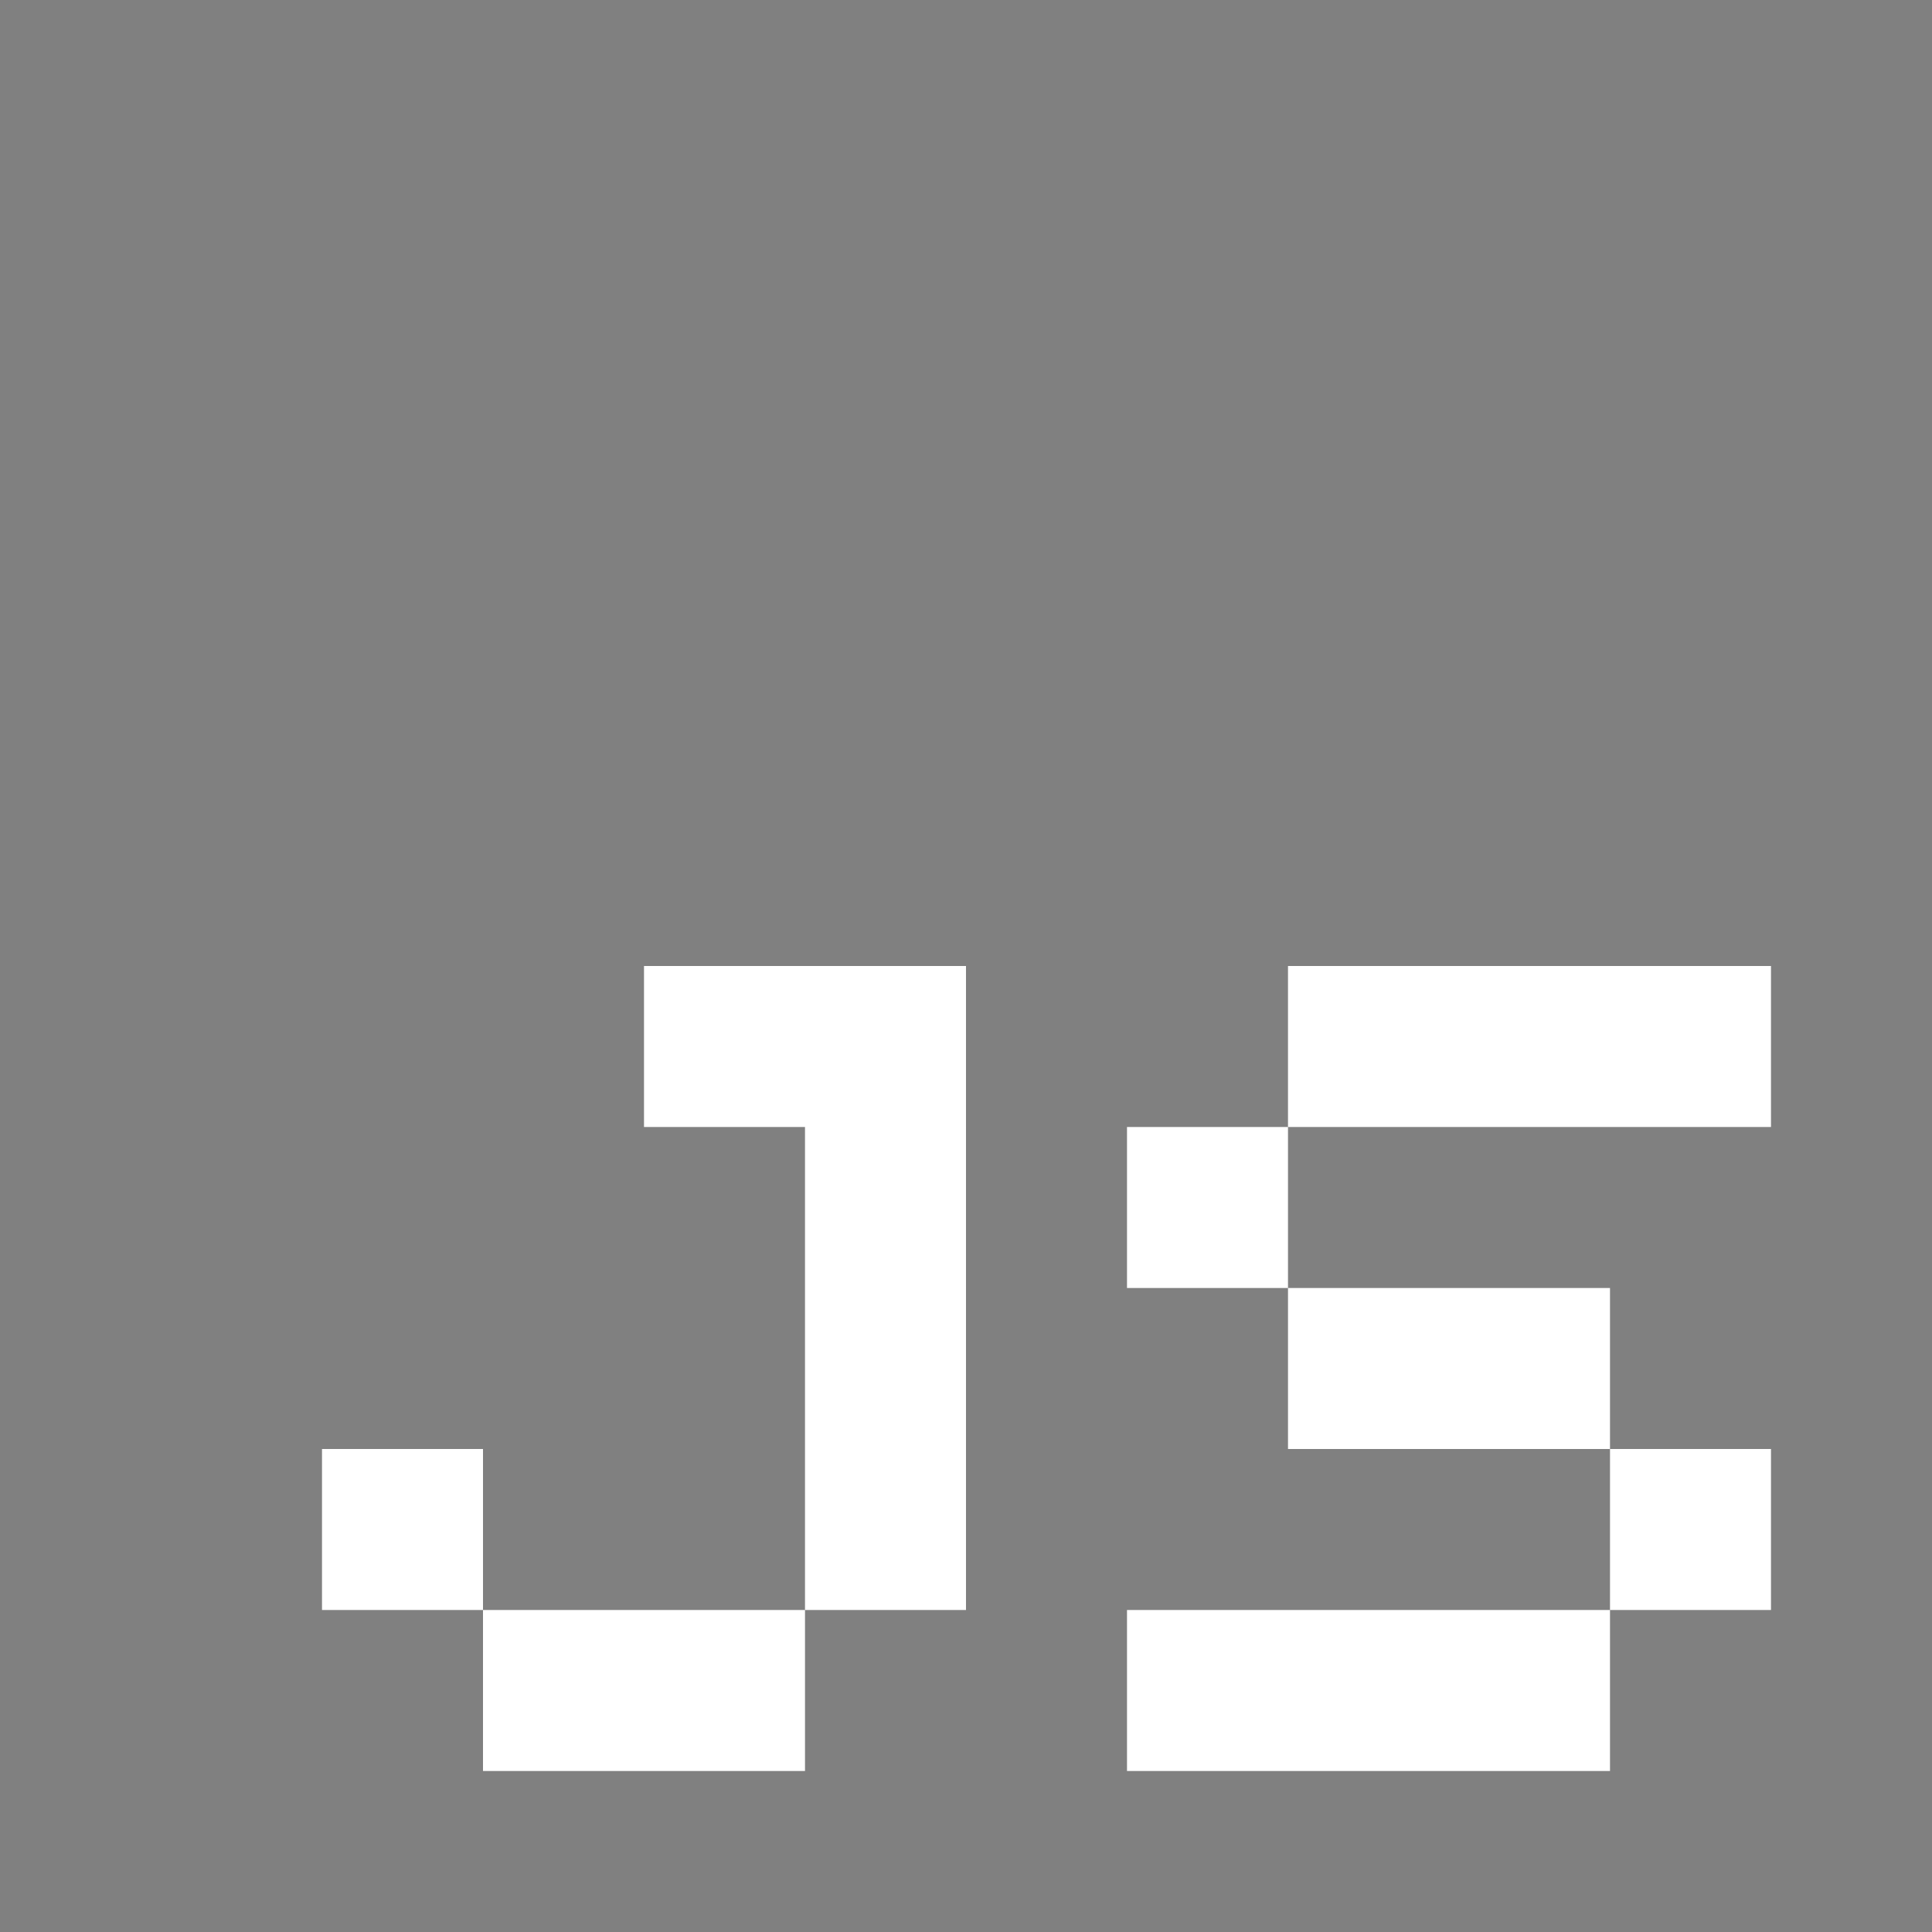 <svg xmlns="http://www.w3.org/2000/svg" width="12" height="12" viewBox="0 0 12 12">
  <title>
    TreeJsCustomFunction
  </title>
  <g fill="none" fill-rule="evenodd">
    <rect width="12" height="12" fill="#808080"/>
    <path fill="#FFFFFF" d="M4 6v1h1v3h1V6H4zM2 9v1h1V9H2zm1 1v1h2v-1H3zm4-2h1V7H7v1zm1-2v1h3V6H8zm2 3V8H8v1h2zm1 1V9h-1v1h1zm-4 0v1h3v-1H7z"/>
  </g>
</svg>
